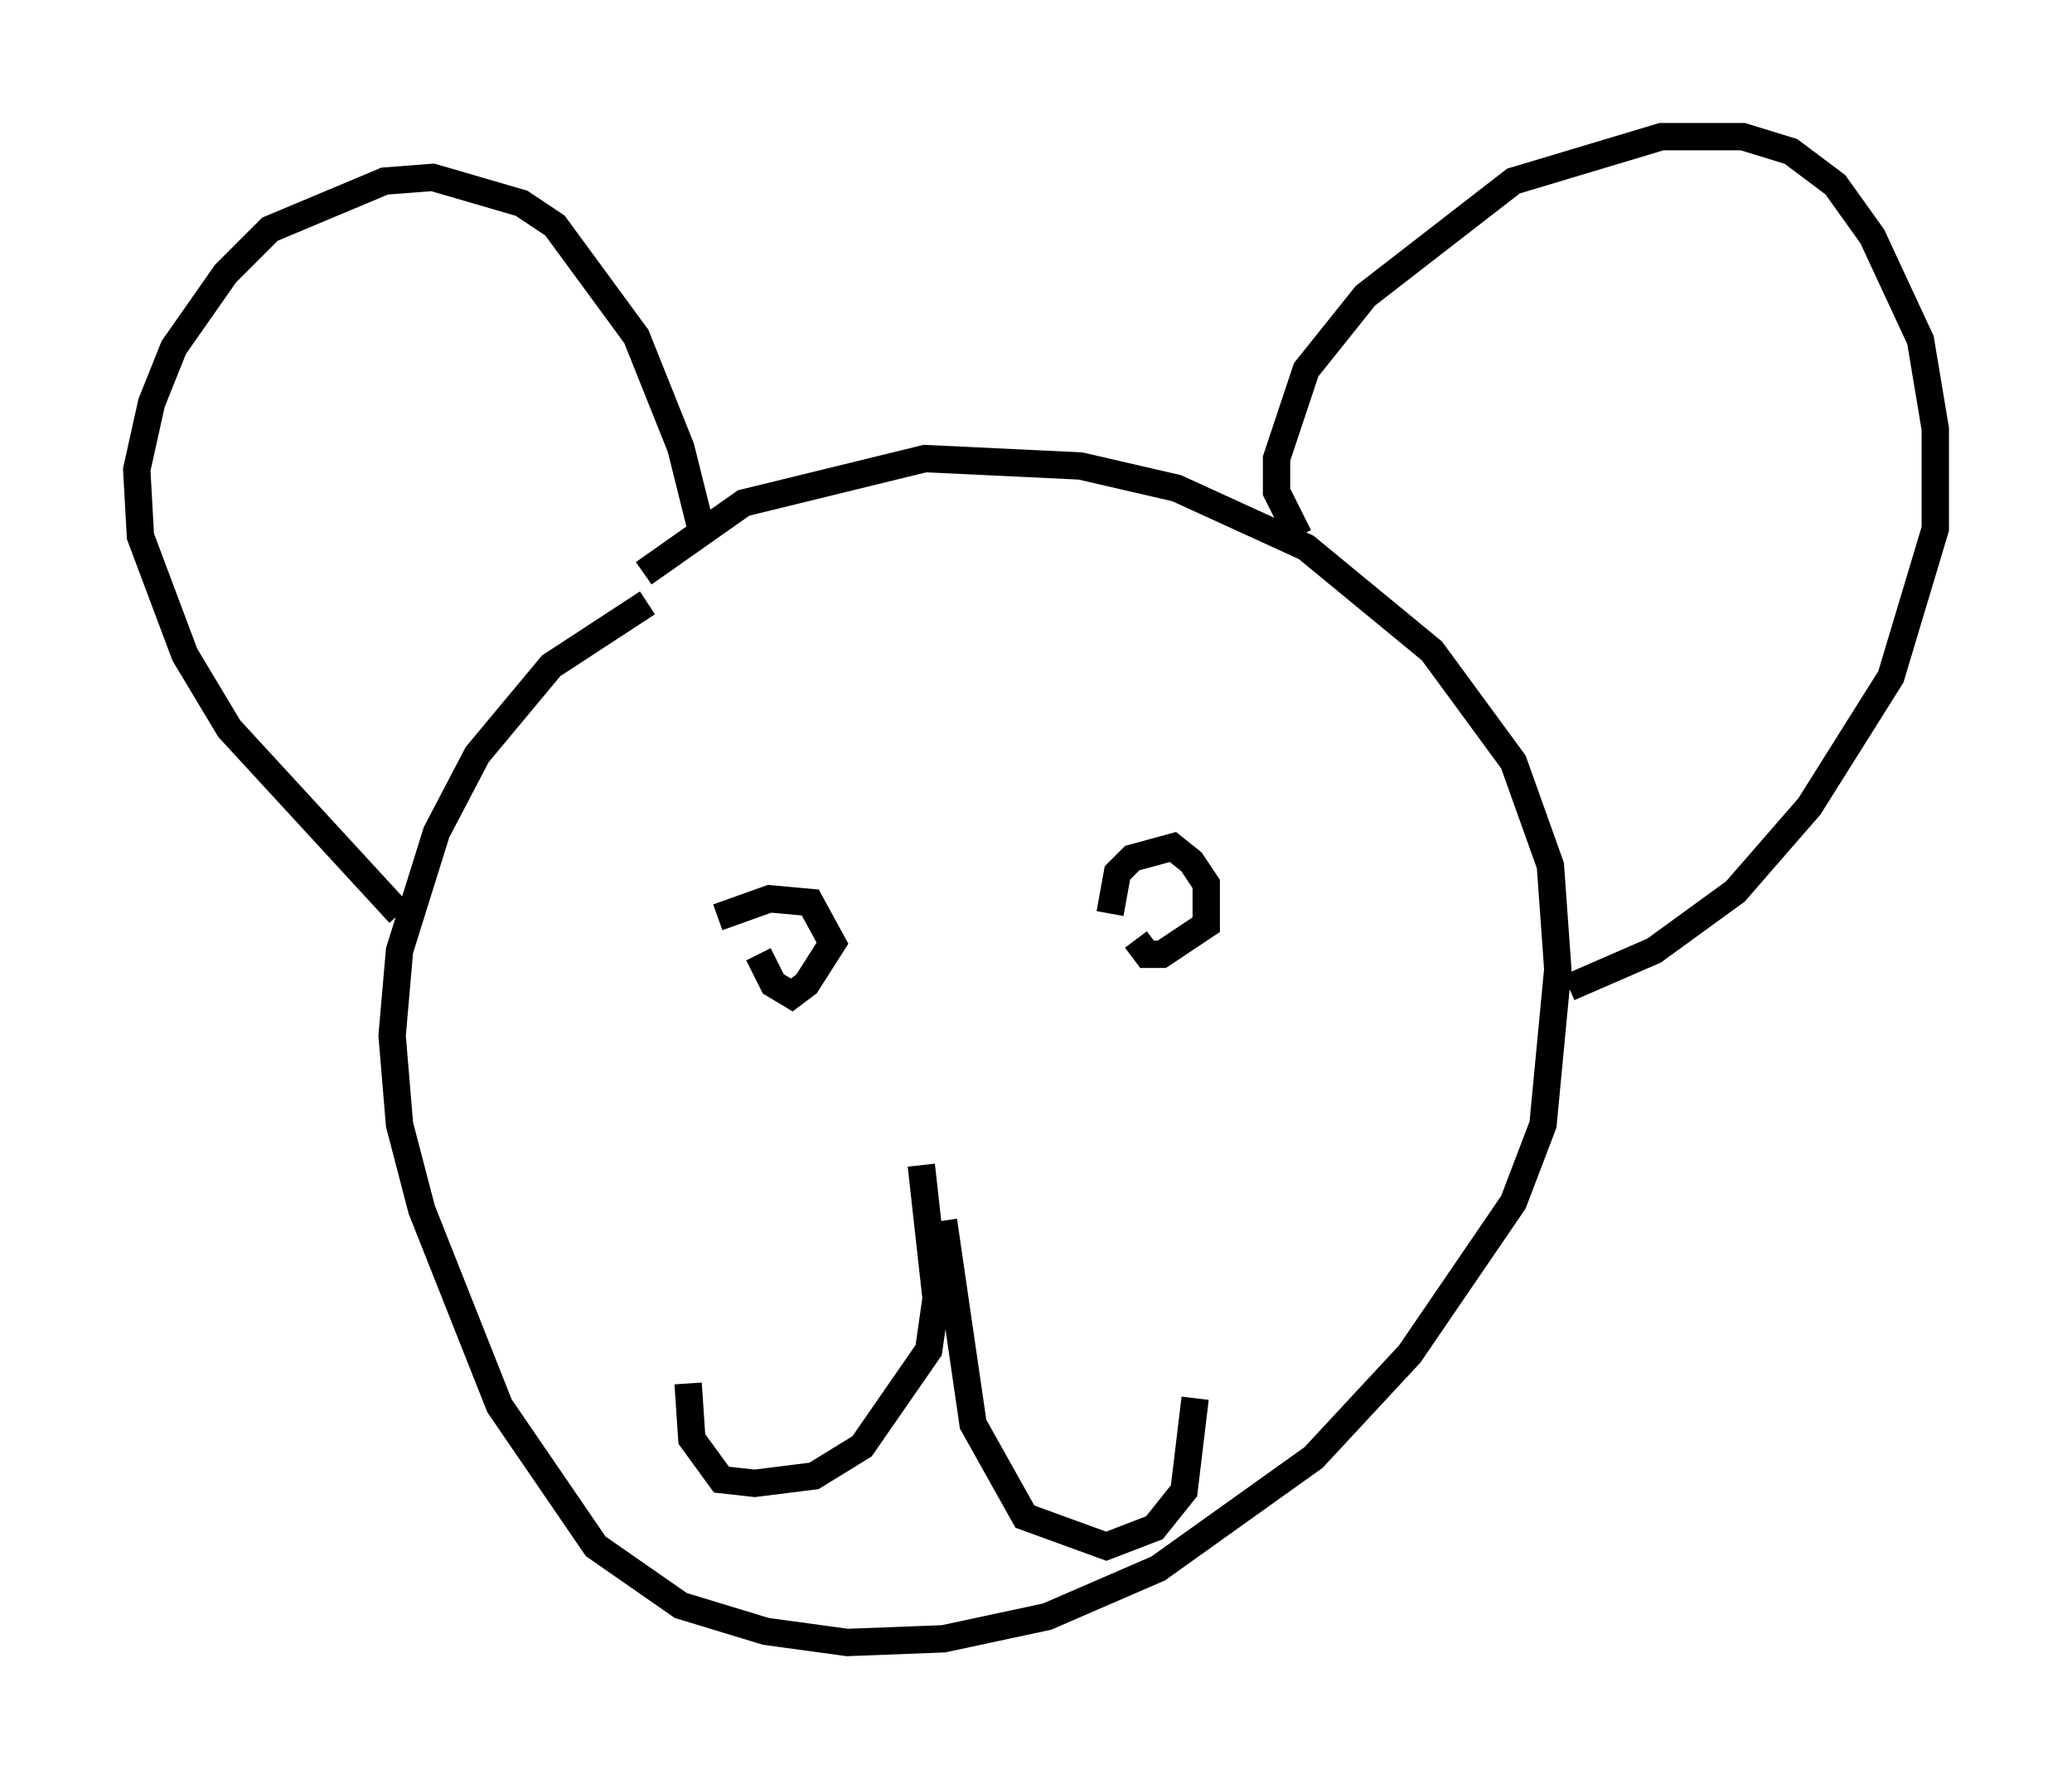 <?xml version="1.0" encoding="utf-8" ?>
<svg baseProfile="full" height="65.074" version="1.1" width="75.764" xmlns="http://www.w3.org/2000/svg" xmlns:ev="http://www.w3.org/2001/xml-events" xmlns:xlink="http://www.w3.org/1999/xlink"><defs /><rect fill="white" height="65.074" width="75.764" x="0" y="0" /><path d="M21.373, 23.538 m2.165, -2.571 l3.654, -2.571 6.631, -1.624 l5.683, 0.271 3.518, 0.812 l4.736, 2.165 4.601, 3.789 l2.977, 4.059 1.353, 3.789 l0.271, 3.789 -0.541, 5.683 l-1.083, 2.842 -3.789, 5.548 l-3.518, 3.789 -5.683, 4.059 l-4.059, 1.759 -3.789, 0.812 l-3.518, 0.135 -2.977, -0.406 l-3.112, -0.947 -3.112, -2.165 l-3.518, -5.142 -2.842, -7.172 l-0.812, -3.112 -0.271, -3.248 l0.271, -3.112 1.353, -4.33 l1.488, -2.842 2.706, -3.248 l3.518, -2.3 m-9.066, 11.367 l-6.225, -6.766 -1.624, -2.706 l-1.624, -4.33 -0.135, -2.436 l0.541, -2.436 0.812, -2.03 l1.894, -2.706 1.624, -1.624 l4.195, -1.759 1.759, -0.135 l3.248, 0.947 1.218, 0.812 l2.977, 4.059 1.624, 4.059 l0.812, 3.248 m21.786, 0.0 l-0.812, -1.624 0.0, -1.218 l1.083, -3.248 2.165, -2.706 l5.413, -4.195 5.413, -1.624 l2.977, 0.0 1.759, 0.541 l1.624, 1.218 1.353, 1.894 l1.759, 3.789 0.541, 3.248 l0.0, 3.654 -1.624, 5.413 l-2.977, 4.736 -2.706, 3.112 l-2.977, 2.165 -3.112, 1.353 m-31.123, -2.571 l1.894, -0.677 1.488, 0.135 l0.812, 1.488 -0.947, 1.488 l-0.541, 0.406 -0.677, -0.406 l-0.541, -1.083 m12.855, -1.488 l0.271, -1.488 0.541, -0.541 l1.488, -0.406 0.677, 0.541 l0.541, 0.812 0.0, 1.488 l-1.624, 1.083 -0.541, 0.0 l-0.406, -0.541 m-7.848, 8.254 l0.541, 4.871 -0.271, 1.894 l-2.436, 3.518 -1.759, 1.083 l-2.165, 0.271 -1.218, -0.135 l-1.083, -1.488 -0.135, -2.03 m9.337, -5.954 l1.083, 7.442 1.894, 3.383 l2.977, 1.083 1.759, -0.677 l1.083, -1.353 0.406, -3.383 " fill="none" stroke="black" stroke-width="1" /></svg>